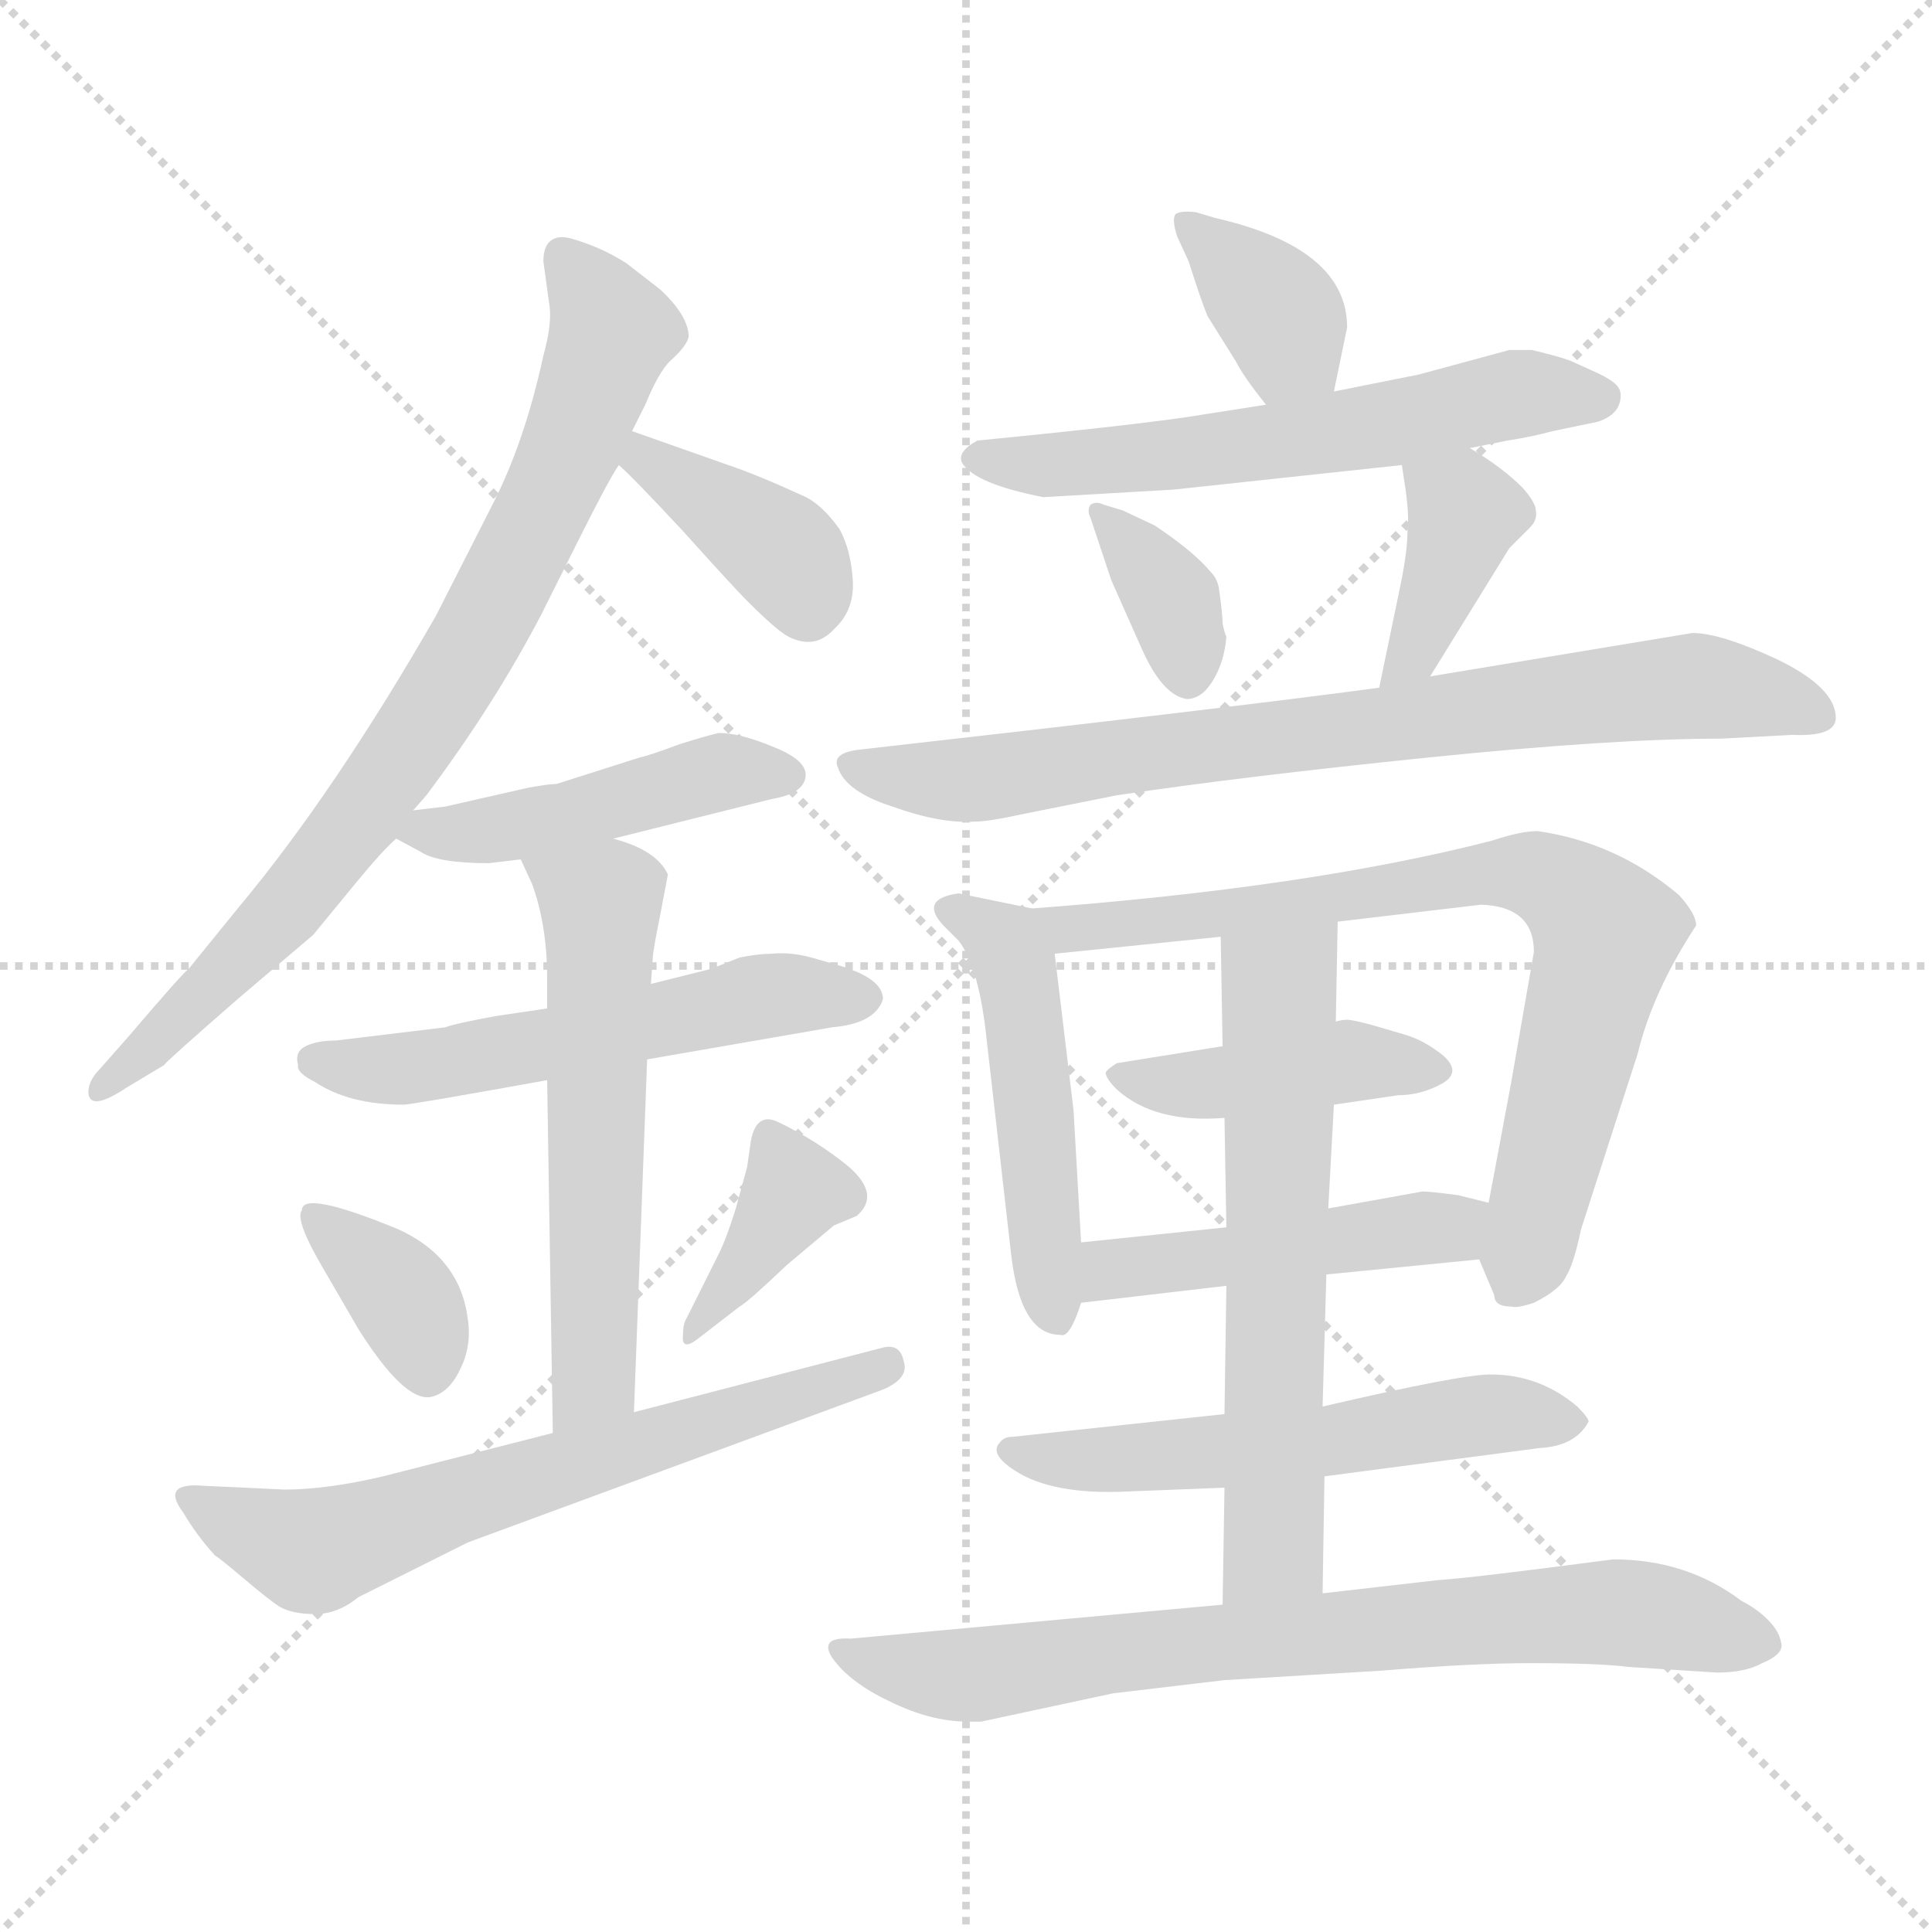 <svg xmlns="http://www.w3.org/2000/svg" version="1.1" viewBox="0 0 1024 1024">
  <g stroke="lightgray" stroke-dasharray="1,1" stroke-width="1" transform="scale(4, 4)">
    <line x1="0" y1="0" x2="256" y2="256" />
    <line x1="256" y1="0" x2="0" y2="256" />
    <line x1="128" y1="0" x2="128" y2="256" />
    <line x1="0" y1="128" x2="256" y2="128" />
  </g>
  <g transform="scale(1.0, -1.0) translate(0.0, -809.50)">
    <style type="text/css">
      
        @keyframes keyframes0 {
          from {
            stroke: blue;
            stroke-dashoffset: 792;
            stroke-width: 128;
          }
          72% {
            animation-timing-function: step-end;
            stroke: blue;
            stroke-dashoffset: 0;
            stroke-width: 128;
          }
          to {
            stroke: black;
            stroke-width: 1024;
          }
        }
        #make-me-a-hanzi-animation-0 {
          animation: keyframes0 0.895s both;
          animation-delay: 0s;
          animation-timing-function: linear;
        }
      
        @keyframes keyframes1 {
          from {
            stroke: blue;
            stroke-dashoffset: 383;
            stroke-width: 128;
          }
          55% {
            animation-timing-function: step-end;
            stroke: blue;
            stroke-dashoffset: 0;
            stroke-width: 128;
          }
          to {
            stroke: black;
            stroke-width: 1024;
          }
        }
        #make-me-a-hanzi-animation-1 {
          animation: keyframes1 0.562s both;
          animation-delay: 0.895s;
          animation-timing-function: linear;
        }
      
        @keyframes keyframes2 {
          from {
            stroke: blue;
            stroke-dashoffset: 460;
            stroke-width: 128;
          }
          60% {
            animation-timing-function: step-end;
            stroke: blue;
            stroke-dashoffset: 0;
            stroke-width: 128;
          }
          to {
            stroke: black;
            stroke-width: 1024;
          }
        }
        #make-me-a-hanzi-animation-2 {
          animation: keyframes2 0.624s both;
          animation-delay: 1.456s;
          animation-timing-function: linear;
        }
      
        @keyframes keyframes3 {
          from {
            stroke: blue;
            stroke-dashoffset: 548;
            stroke-width: 128;
          }
          64% {
            animation-timing-function: step-end;
            stroke: blue;
            stroke-dashoffset: 0;
            stroke-width: 128;
          }
          to {
            stroke: black;
            stroke-width: 1024;
          }
        }
        #make-me-a-hanzi-animation-3 {
          animation: keyframes3 0.696s both;
          animation-delay: 2.081s;
          animation-timing-function: linear;
        }
      
        @keyframes keyframes4 {
          from {
            stroke: blue;
            stroke-dashoffset: 572;
            stroke-width: 128;
          }
          65% {
            animation-timing-function: step-end;
            stroke: blue;
            stroke-dashoffset: 0;
            stroke-width: 128;
          }
          to {
            stroke: black;
            stroke-width: 1024;
          }
        }
        #make-me-a-hanzi-animation-4 {
          animation: keyframes4 0.715s both;
          animation-delay: 2.777s;
          animation-timing-function: linear;
        }
      
        @keyframes keyframes5 {
          from {
            stroke: blue;
            stroke-dashoffset: 361;
            stroke-width: 128;
          }
          54% {
            animation-timing-function: step-end;
            stroke: blue;
            stroke-dashoffset: 0;
            stroke-width: 128;
          }
          to {
            stroke: black;
            stroke-width: 1024;
          }
        }
        #make-me-a-hanzi-animation-5 {
          animation: keyframes5 0.544s both;
          animation-delay: 3.492s;
          animation-timing-function: linear;
        }
      
        @keyframes keyframes6 {
          from {
            stroke: blue;
            stroke-dashoffset: 377;
            stroke-width: 128;
          }
          55% {
            animation-timing-function: step-end;
            stroke: blue;
            stroke-dashoffset: 0;
            stroke-width: 128;
          }
          to {
            stroke: black;
            stroke-width: 1024;
          }
        }
        #make-me-a-hanzi-animation-6 {
          animation: keyframes6 0.557s both;
          animation-delay: 4.036s;
          animation-timing-function: linear;
        }
      
        @keyframes keyframes7 {
          from {
            stroke: blue;
            stroke-dashoffset: 645;
            stroke-width: 128;
          }
          68% {
            animation-timing-function: step-end;
            stroke: blue;
            stroke-dashoffset: 0;
            stroke-width: 128;
          }
          to {
            stroke: black;
            stroke-width: 1024;
          }
        }
        #make-me-a-hanzi-animation-7 {
          animation: keyframes7 0.775s both;
          animation-delay: 4.593s;
          animation-timing-function: linear;
        }
      
        @keyframes keyframes8 {
          from {
            stroke: blue;
            stroke-dashoffset: 364;
            stroke-width: 128;
          }
          54% {
            animation-timing-function: step-end;
            stroke: blue;
            stroke-dashoffset: 0;
            stroke-width: 128;
          }
          to {
            stroke: black;
            stroke-width: 1024;
          }
        }
        #make-me-a-hanzi-animation-8 {
          animation: keyframes8 0.546s both;
          animation-delay: 5.368s;
          animation-timing-function: linear;
        }
      
        @keyframes keyframes9 {
          from {
            stroke: blue;
            stroke-dashoffset: 590;
            stroke-width: 128;
          }
          66% {
            animation-timing-function: step-end;
            stroke: blue;
            stroke-dashoffset: 0;
            stroke-width: 128;
          }
          to {
            stroke: black;
            stroke-width: 1024;
          }
        }
        #make-me-a-hanzi-animation-9 {
          animation: keyframes9 0.73s both;
          animation-delay: 5.914s;
          animation-timing-function: linear;
        }
      
        @keyframes keyframes10 {
          from {
            stroke: blue;
            stroke-dashoffset: 359;
            stroke-width: 128;
          }
          54% {
            animation-timing-function: step-end;
            stroke: blue;
            stroke-dashoffset: 0;
            stroke-width: 128;
          }
          to {
            stroke: black;
            stroke-width: 1024;
          }
        }
        #make-me-a-hanzi-animation-10 {
          animation: keyframes10 0.542s both;
          animation-delay: 6.644s;
          animation-timing-function: linear;
        }
      
        @keyframes keyframes11 {
          from {
            stroke: blue;
            stroke-dashoffset: 385;
            stroke-width: 128;
          }
          56% {
            animation-timing-function: step-end;
            stroke: blue;
            stroke-dashoffset: 0;
            stroke-width: 128;
          }
          to {
            stroke: black;
            stroke-width: 1024;
          }
        }
        #make-me-a-hanzi-animation-11 {
          animation: keyframes11 0.563s both;
          animation-delay: 7.186s;
          animation-timing-function: linear;
        }
      
        @keyframes keyframes12 {
          from {
            stroke: blue;
            stroke-dashoffset: 771;
            stroke-width: 128;
          }
          72% {
            animation-timing-function: step-end;
            stroke: blue;
            stroke-dashoffset: 0;
            stroke-width: 128;
          }
          to {
            stroke: black;
            stroke-width: 1024;
          }
        }
        #make-me-a-hanzi-animation-12 {
          animation: keyframes12 0.877s both;
          animation-delay: 7.749s;
          animation-timing-function: linear;
        }
      
        @keyframes keyframes13 {
          from {
            stroke: blue;
            stroke-dashoffset: 490;
            stroke-width: 128;
          }
          61% {
            animation-timing-function: step-end;
            stroke: blue;
            stroke-dashoffset: 0;
            stroke-width: 128;
          }
          to {
            stroke: black;
            stroke-width: 1024;
          }
        }
        #make-me-a-hanzi-animation-13 {
          animation: keyframes13 0.649s both;
          animation-delay: 8.627s;
          animation-timing-function: linear;
        }
      
        @keyframes keyframes14 {
          from {
            stroke: blue;
            stroke-dashoffset: 756;
            stroke-width: 128;
          }
          71% {
            animation-timing-function: step-end;
            stroke: blue;
            stroke-dashoffset: 0;
            stroke-width: 128;
          }
          to {
            stroke: black;
            stroke-width: 1024;
          }
        }
        #make-me-a-hanzi-animation-14 {
          animation: keyframes14 0.865s both;
          animation-delay: 9.276s;
          animation-timing-function: linear;
        }
      
        @keyframes keyframes15 {
          from {
            stroke: blue;
            stroke-dashoffset: 419;
            stroke-width: 128;
          }
          58% {
            animation-timing-function: step-end;
            stroke: blue;
            stroke-dashoffset: 0;
            stroke-width: 128;
          }
          to {
            stroke: black;
            stroke-width: 1024;
          }
        }
        #make-me-a-hanzi-animation-15 {
          animation: keyframes15 0.591s both;
          animation-delay: 10.141s;
          animation-timing-function: linear;
        }
      
        @keyframes keyframes16 {
          from {
            stroke: blue;
            stroke-dashoffset: 468;
            stroke-width: 128;
          }
          60% {
            animation-timing-function: step-end;
            stroke: blue;
            stroke-dashoffset: 0;
            stroke-width: 128;
          }
          to {
            stroke: black;
            stroke-width: 1024;
          }
        }
        #make-me-a-hanzi-animation-16 {
          animation: keyframes16 0.631s both;
          animation-delay: 10.732s;
          animation-timing-function: linear;
        }
      
        @keyframes keyframes17 {
          from {
            stroke: blue;
            stroke-dashoffset: 555;
            stroke-width: 128;
          }
          64% {
            animation-timing-function: step-end;
            stroke: blue;
            stroke-dashoffset: 0;
            stroke-width: 128;
          }
          to {
            stroke: black;
            stroke-width: 1024;
          }
        }
        #make-me-a-hanzi-animation-17 {
          animation: keyframes17 0.702s both;
          animation-delay: 11.363s;
          animation-timing-function: linear;
        }
      
        @keyframes keyframes18 {
          from {
            stroke: blue;
            stroke-dashoffset: 621;
            stroke-width: 128;
          }
          67% {
            animation-timing-function: step-end;
            stroke: blue;
            stroke-dashoffset: 0;
            stroke-width: 128;
          }
          to {
            stroke: black;
            stroke-width: 1024;
          }
        }
        #make-me-a-hanzi-animation-18 {
          animation: keyframes18 0.755s both;
          animation-delay: 12.064s;
          animation-timing-function: linear;
        }
      
        @keyframes keyframes19 {
          from {
            stroke: blue;
            stroke-dashoffset: 742;
            stroke-width: 128;
          }
          71% {
            animation-timing-function: step-end;
            stroke: blue;
            stroke-dashoffset: 0;
            stroke-width: 128;
          }
          to {
            stroke: black;
            stroke-width: 1024;
          }
        }
        #make-me-a-hanzi-animation-19 {
          animation: keyframes19 0.854s both;
          animation-delay: 12.82s;
          animation-timing-function: linear;
        }
      
    </style>
    
      <path d="M 219 380 L 226 388 Q 262 436 287 484 L 306 522 Q 323 556 328 563 L 335 581 L 342 595 Q 349 612 355 618 Q 364 626 365 631 Q 365 642 350 656 L 332 670 Q 324 675 317 678 Q 310 681 303 683 Q 296 685 292 682 Q 288 679 288 671 L 291 649 Q 293 639 288 621 Q 278 575 261 542 L 231 483 Q 177 389 126 328 L 100 296 Q 97 294 68 260 L 53 243 Q 46 236 47 229 Q 49 221 67 233 L 87 245 Q 87 246 126 280 L 166 314 L 189 342 Q 203 359 210 365 L 219 380 Z" fill="lightgray" />
    
      <path d="M 328 563 Q 335 557 362 528 Q 389 498 396 491 Q 412 475 418 472 Q 432 465 442 476 Q 453 486 452 502 Q 451 518 445 529 Q 435 543 425 547 Q 401 558 386 563 L 335 581 C 307 591 306 583 328 563 Z" fill="lightgray" />
    
      <path d="M 325 365 L 409 386 Q 427 389 427 399 Q 427 407 409 414 Q 392 421 381 421 Q 376 420 360 415 Q 344 409 339 408 L 295 394 Q 291 394 280 392 L 236 382 L 219 380 C 189 376 189 376 210 365 L 223 358 Q 232 352 259 352 L 276 354 L 325 365 Z" fill="lightgray" />
    
      <path d="M 290 275 L 263 271 Q 241 267 236 265 L 178 258 Q 168 258 162 255 Q 156 252 158 245 Q 157 241 167 236 Q 185 224 214 224 Q 218 224 290 237 L 343 248 L 441 265 Q 464 267 468 280 Q 468 291 444 298 L 430 302 Q 419 305 409 304 Q 402 304 392 302 L 377 296 L 345 288 L 290 275 Z" fill="lightgray" />
    
      <path d="M 350 325 L 354 346 Q 348 359 325 365 C 297 374 263 381 276 354 L 282 341 Q 290 319 290 291 L 290 275 L 290 237 L 293 50 C 293 20 335 31 336 61 L 343 248 L 345 288 L 346 302 Q 346 305 350 325 Z" fill="lightgray" />
    
      <path d="M 160 168 Q 156 163 172 136 L 190 105 Q 214 67 228 69 Q 238 71 244 84 Q 250 96 248 110 Q 244 143 211 158 Q 160 179 160 168 Z" fill="lightgray" />
    
      <path d="M 370 100 L 392 117 Q 396 119 417 139 L 442 160 L 454 165 Q 467 176 450 191 Q 433 205 412 215 Q 401 220 398 205 L 396 191 L 390 169 Q 385 153 381 145 L 364 111 Q 362 108 362 102 Q 361 93 370 100 Z" fill="lightgray" />
    
      <path d="M 293 50 L 203 27 Q 173 20 151 20 L 108 22 Q 85 24 97 8 Q 104 -4 114 -15 Q 116 -16 129 -27 Q 142 -38 148 -42 Q 155 -46 167 -46 Q 179 -46 190 -37 L 248 -8 L 468 73 Q 482 79 479 88 Q 477 98 467 95 L 336 61 L 293 50 Z" fill="lightgray" />
    
      <path d="M 707 602 L 714 636 Q 714 678 644 694 L 634 697 Q 626 698 623 696 Q 621 693 624 684 L 630 671 Q 637 649 640 642 L 655 618 Q 659 610 671 595 C 690 571 701 573 707 602 Z" fill="lightgray" />
    
      <path d="M 779 572 L 799 576 Q 812 578 823 581 L 847 586 Q 859 590 859 600 Q 859 604 855 607 Q 851 610 844 613 L 833 618 Q 828 620 820 622 L 812 624 L 800 624 L 752 611 L 707 602 L 671 595 L 639 590 Q 610 585 518 576 Q 507 570 510 564 Q 517 553 553 546 L 622 550 L 743 563 L 779 572 Z" fill="lightgray" />
    
      <path d="M 646 498 Q 645 503 642 506 Q 633 517 612 531 L 595 539 L 585 542 Q 581 544 578 542 Q 576 539 578 535 L 589 502 L 605 466 Q 616 441 629 439 Q 637 439 643 449 Q 649 459 650 472 Q 649 474 648 479 Q 648 484 646 498 Z" fill="lightgray" />
    
      <path d="M 758 451 L 800 519 L 811 530 Q 815 534 814 539 Q 814 543 807 551 Q 796 562 779 572 C 753 588 738 593 743 563 L 745 550 Q 747 535 746 528 Q 746 517 742 498 L 731 445 C 725 416 742 425 758 451 Z" fill="lightgray" />
    
      <path d="M 897 474 L 758 451 L 731 445 Q 649 434 454 412 Q 441 410 444 403 Q 448 390 473 382 Q 498 373 516 374 Q 524 374 542 378 L 592 388 Q 659 398 757 408 Q 855 418 912 418 L 950 420 Q 973 419 973 429 Q 973 445 942 460 Q 912 474 897 474 Z" fill="lightgray" />
    
      <path d="M 573 151 L 569 221 L 559 304 C 556 326 556 326 547 328 L 508 336 Q 487 333 500 319 L 508 311 Q 519 297 523 258 L 536 144 Q 541 102 562 102 Q 567 100 573 119 L 573 151 Z" fill="lightgray" />
    
      <path d="M 559 304 L 647 313 L 709 321 L 785 330 Q 813 329 813 305 L 801 236 Q 790 177 789 172 C 784 143 784 143 784 142 L 792 123 Q 792 117 801 117 Q 804 116 813 119 Q 827 126 830 133 Q 834 139 838 158 L 868 251 Q 876 284 899 319 Q 899 325 890 335 Q 857 363 815 369 Q 806 369 791 364 Q 694 339 547 328 C 517 326 529 301 559 304 Z" fill="lightgray" />
    
      <path d="M 648 255 L 592 246 Q 587 243 586 241 Q 586 238 592 232 Q 612 214 649 217 L 707 224 L 741 229 Q 753 229 764 235 Q 775 241 765 250 Q 755 258 745 261 L 728 266 Q 717 269 714 269 Q 711 269 708 268 L 648 255 Z" fill="lightgray" />
    
      <path d="M 650 159 L 573 151 C 543 148 543 116 573 119 L 650 128 L 703 134 L 784 142 C 814 145 818 165 789 172 L 773 176 Q 758 178 754 178 L 704 169 L 650 159 Z" fill="lightgray" />
    
      <path d="M 649 60 L 537 48 Q 532 48 530 45 Q 524 39 538 30 Q 558 17 598 19 L 649 21 L 702 27 L 816 42 Q 835 43 842 56 Q 842 58 836 64 Q 816 81 790 81 Q 774 81 701 64 L 649 60 Z" fill="lightgray" />
    
      <path d="M 647 313 L 648 255 L 649 217 L 650 159 L 650 128 L 649 60 L 649 21 L 648 -41 C 648 -71 701 -65 701 -35 L 702 27 L 701 64 L 703 134 L 704 169 L 707 224 L 708 268 L 709 321 C 710 351 646 343 647 313 Z" fill="lightgray" />
    
      <path d="M 648 -41 L 451 -59 Q 434 -58 441 -69 Q 450 -82 471 -92 Q 493 -103 513 -103 L 520 -103 L 590 -88 L 649 -81 L 732 -76 Q 781 -72 811 -72 Q 848 -72 863 -74 L 910 -77 Q 925 -77 934 -72 Q 946 -67 944 -61 Q 943 -55 937 -49 Q 931 -43 923 -39 Q 894 -17 855 -17 Q 779 -27 762 -28 L 701 -35 L 648 -41 Z" fill="lightgray" />
    
    
      <clipPath id="make-me-a-hanzi-clip-0">
        <path d="M 219 380 L 226 388 Q 262 436 287 484 L 306 522 Q 323 556 328 563 L 335 581 L 342 595 Q 349 612 355 618 Q 364 626 365 631 Q 365 642 350 656 L 332 670 Q 324 675 317 678 Q 310 681 303 683 Q 296 685 292 682 Q 288 679 288 671 L 291 649 Q 293 639 288 621 Q 278 575 261 542 L 231 483 Q 177 389 126 328 L 100 296 Q 97 294 68 260 L 53 243 Q 46 236 47 229 Q 49 221 67 233 L 87 245 Q 87 246 126 280 L 166 314 L 189 342 Q 203 359 210 365 L 219 380 Z" />
      </clipPath>
      <path clip-path="url(#make-me-a-hanzi-clip-0)" d="M 298 673 L 325 633 L 290 542 L 250 466 L 149 324 L 54 235" fill="none" id="make-me-a-hanzi-animation-0" stroke-dasharray="664 1328" stroke-linecap="round" />
    
      <clipPath id="make-me-a-hanzi-clip-1">
        <path d="M 328 563 Q 335 557 362 528 Q 389 498 396 491 Q 412 475 418 472 Q 432 465 442 476 Q 453 486 452 502 Q 451 518 445 529 Q 435 543 425 547 Q 401 558 386 563 L 335 581 C 307 591 306 583 328 563 Z" />
      </clipPath>
      <path clip-path="url(#make-me-a-hanzi-clip-1)" d="M 340 574 L 345 564 L 413 518 L 428 488" fill="none" id="make-me-a-hanzi-animation-1" stroke-dasharray="255 510" stroke-linecap="round" />
    
      <clipPath id="make-me-a-hanzi-clip-2">
        <path d="M 325 365 L 409 386 Q 427 389 427 399 Q 427 407 409 414 Q 392 421 381 421 Q 376 420 360 415 Q 344 409 339 408 L 295 394 Q 291 394 280 392 L 236 382 L 219 380 C 189 376 189 376 210 365 L 223 358 Q 232 352 259 352 L 276 354 L 325 365 Z" />
      </clipPath>
      <path clip-path="url(#make-me-a-hanzi-clip-2)" d="M 218 365 L 303 378 L 382 400 L 418 399" fill="none" id="make-me-a-hanzi-animation-2" stroke-dasharray="332 664" stroke-linecap="round" />
    
      <clipPath id="make-me-a-hanzi-clip-3">
        <path d="M 290 275 L 263 271 Q 241 267 236 265 L 178 258 Q 168 258 162 255 Q 156 252 158 245 Q 157 241 167 236 Q 185 224 214 224 Q 218 224 290 237 L 343 248 L 441 265 Q 464 267 468 280 Q 468 291 444 298 L 430 302 Q 419 305 409 304 Q 402 304 392 302 L 377 296 L 345 288 L 290 275 Z" />
      </clipPath>
      <path clip-path="url(#make-me-a-hanzi-clip-3)" d="M 169 247 L 208 242 L 400 281 L 457 280" fill="none" id="make-me-a-hanzi-animation-3" stroke-dasharray="420 840" stroke-linecap="round" />
    
      <clipPath id="make-me-a-hanzi-clip-4">
        <path d="M 350 325 L 354 346 Q 348 359 325 365 C 297 374 263 381 276 354 L 282 341 Q 290 319 290 291 L 290 275 L 290 237 L 293 50 C 293 20 335 31 336 61 L 343 248 L 345 288 L 346 302 Q 346 305 350 325 Z" />
      </clipPath>
      <path clip-path="url(#make-me-a-hanzi-clip-4)" d="M 283 350 L 312 335 L 319 323 L 315 85 L 299 58" fill="none" id="make-me-a-hanzi-animation-4" stroke-dasharray="444 888" stroke-linecap="round" />
    
      <clipPath id="make-me-a-hanzi-clip-5">
        <path d="M 160 168 Q 156 163 172 136 L 190 105 Q 214 67 228 69 Q 238 71 244 84 Q 250 96 248 110 Q 244 143 211 158 Q 160 179 160 168 Z" />
      </clipPath>
      <path clip-path="url(#make-me-a-hanzi-clip-5)" d="M 167 165 L 212 124 L 227 82" fill="none" id="make-me-a-hanzi-animation-5" stroke-dasharray="233 466" stroke-linecap="round" />
    
      <clipPath id="make-me-a-hanzi-clip-6">
        <path d="M 370 100 L 392 117 Q 396 119 417 139 L 442 160 L 454 165 Q 467 176 450 191 Q 433 205 412 215 Q 401 220 398 205 L 396 191 L 390 169 Q 385 153 381 145 L 364 111 Q 362 108 362 102 Q 361 93 370 100 Z" />
      </clipPath>
      <path clip-path="url(#make-me-a-hanzi-clip-6)" d="M 408 207 L 420 177 L 367 106" fill="none" id="make-me-a-hanzi-animation-6" stroke-dasharray="249 498" stroke-linecap="round" />
    
      <clipPath id="make-me-a-hanzi-clip-7">
        <path d="M 293 50 L 203 27 Q 173 20 151 20 L 108 22 Q 85 24 97 8 Q 104 -4 114 -15 Q 116 -16 129 -27 Q 142 -38 148 -42 Q 155 -46 167 -46 Q 179 -46 190 -37 L 248 -8 L 468 73 Q 482 79 479 88 Q 477 98 467 95 L 336 61 L 293 50 Z" />
      </clipPath>
      <path clip-path="url(#make-me-a-hanzi-clip-7)" d="M 102 16 L 164 -13 L 469 85" fill="none" id="make-me-a-hanzi-animation-7" stroke-dasharray="517 1034" stroke-linecap="round" />
    
      <clipPath id="make-me-a-hanzi-clip-8">
        <path d="M 707 602 L 714 636 Q 714 678 644 694 L 634 697 Q 626 698 623 696 Q 621 693 624 684 L 630 671 Q 637 649 640 642 L 655 618 Q 659 610 671 595 C 690 571 701 573 707 602 Z" />
      </clipPath>
      <path clip-path="url(#make-me-a-hanzi-clip-8)" d="M 629 690 L 673 650 L 699 609" fill="none" id="make-me-a-hanzi-animation-8" stroke-dasharray="236 472" stroke-linecap="round" />
    
      <clipPath id="make-me-a-hanzi-clip-9">
        <path d="M 779 572 L 799 576 Q 812 578 823 581 L 847 586 Q 859 590 859 600 Q 859 604 855 607 Q 851 610 844 613 L 833 618 Q 828 620 820 622 L 812 624 L 800 624 L 752 611 L 707 602 L 671 595 L 639 590 Q 610 585 518 576 Q 507 570 510 564 Q 517 553 553 546 L 622 550 L 743 563 L 779 572 Z" />
      </clipPath>
      <path clip-path="url(#make-me-a-hanzi-clip-9)" d="M 519 567 L 546 562 L 614 567 L 733 584 L 806 601 L 849 599" fill="none" id="make-me-a-hanzi-animation-9" stroke-dasharray="462 924" stroke-linecap="round" />
    
      <clipPath id="make-me-a-hanzi-clip-10">
        <path d="M 646 498 Q 645 503 642 506 Q 633 517 612 531 L 595 539 L 585 542 Q 581 544 578 542 Q 576 539 578 535 L 589 502 L 605 466 Q 616 441 629 439 Q 637 439 643 449 Q 649 459 650 472 Q 649 474 648 479 Q 648 484 646 498 Z" />
      </clipPath>
      <path clip-path="url(#make-me-a-hanzi-clip-10)" d="M 582 539 L 620 493 L 629 451" fill="none" id="make-me-a-hanzi-animation-10" stroke-dasharray="231 462" stroke-linecap="round" />
    
      <clipPath id="make-me-a-hanzi-clip-11">
        <path d="M 758 451 L 800 519 L 811 530 Q 815 534 814 539 Q 814 543 807 551 Q 796 562 779 572 C 753 588 738 593 743 563 L 745 550 Q 747 535 746 528 Q 746 517 742 498 L 731 445 C 725 416 742 425 758 451 Z" />
      </clipPath>
      <path clip-path="url(#make-me-a-hanzi-clip-11)" d="M 751 558 L 776 538 L 751 465 L 737 451" fill="none" id="make-me-a-hanzi-animation-11" stroke-dasharray="257 514" stroke-linecap="round" />
    
      <clipPath id="make-me-a-hanzi-clip-12">
        <path d="M 897 474 L 758 451 L 731 445 Q 649 434 454 412 Q 441 410 444 403 Q 448 390 473 382 Q 498 373 516 374 Q 524 374 542 378 L 592 388 Q 659 398 757 408 Q 855 418 912 418 L 950 420 Q 973 419 973 429 Q 973 445 942 460 Q 912 474 897 474 Z" />
      </clipPath>
      <path clip-path="url(#make-me-a-hanzi-clip-12)" d="M 453 403 L 519 397 L 899 446 L 963 431" fill="none" id="make-me-a-hanzi-animation-12" stroke-dasharray="643 1286" stroke-linecap="round" />
    
      <clipPath id="make-me-a-hanzi-clip-13">
        <path d="M 573 151 L 569 221 L 559 304 C 556 326 556 326 547 328 L 508 336 Q 487 333 500 319 L 508 311 Q 519 297 523 258 L 536 144 Q 541 102 562 102 Q 567 100 573 119 L 573 151 Z" />
      </clipPath>
      <path clip-path="url(#make-me-a-hanzi-clip-13)" d="M 504 327 L 533 310 L 539 295 L 560 112" fill="none" id="make-me-a-hanzi-animation-13" stroke-dasharray="362 724" stroke-linecap="round" />
    
      <clipPath id="make-me-a-hanzi-clip-14">
        <path d="M 559 304 L 647 313 L 709 321 L 785 330 Q 813 329 813 305 L 801 236 Q 790 177 789 172 C 784 143 784 143 784 142 L 792 123 Q 792 117 801 117 Q 804 116 813 119 Q 827 126 830 133 Q 834 139 838 158 L 868 251 Q 876 284 899 319 Q 899 325 890 335 Q 857 363 815 369 Q 806 369 791 364 Q 694 339 547 328 C 517 326 529 301 559 304 Z" />
      </clipPath>
      <path clip-path="url(#make-me-a-hanzi-clip-14)" d="M 556 325 L 566 316 L 789 347 L 828 339 L 851 315 L 805 132" fill="none" id="make-me-a-hanzi-animation-14" stroke-dasharray="628 1256" stroke-linecap="round" />
    
      <clipPath id="make-me-a-hanzi-clip-15">
        <path d="M 648 255 L 592 246 Q 587 243 586 241 Q 586 238 592 232 Q 612 214 649 217 L 707 224 L 741 229 Q 753 229 764 235 Q 775 241 765 250 Q 755 258 745 261 L 728 266 Q 717 269 714 269 Q 711 269 708 268 L 648 255 Z" />
      </clipPath>
      <path clip-path="url(#make-me-a-hanzi-clip-15)" d="M 593 239 L 640 234 L 715 247 L 754 243" fill="none" id="make-me-a-hanzi-animation-15" stroke-dasharray="291 582" stroke-linecap="round" />
    
      <clipPath id="make-me-a-hanzi-clip-16">
        <path d="M 650 159 L 573 151 C 543 148 543 116 573 119 L 650 128 L 703 134 L 784 142 C 814 145 818 165 789 172 L 773 176 Q 758 178 754 178 L 704 169 L 650 159 Z" />
      </clipPath>
      <path clip-path="url(#make-me-a-hanzi-clip-16)" d="M 580 124 L 586 135 L 598 138 L 783 165" fill="none" id="make-me-a-hanzi-animation-16" stroke-dasharray="340 680" stroke-linecap="round" />
    
      <clipPath id="make-me-a-hanzi-clip-17">
        <path d="M 649 60 L 537 48 Q 532 48 530 45 Q 524 39 538 30 Q 558 17 598 19 L 649 21 L 702 27 L 816 42 Q 835 43 842 56 Q 842 58 836 64 Q 816 81 790 81 Q 774 81 701 64 L 649 60 Z" />
      </clipPath>
      <path clip-path="url(#make-me-a-hanzi-clip-17)" d="M 536 41 L 573 35 L 693 44 L 788 60 L 833 55" fill="none" id="make-me-a-hanzi-animation-17" stroke-dasharray="427 854" stroke-linecap="round" />
    
      <clipPath id="make-me-a-hanzi-clip-18">
        <path d="M 647 313 L 648 255 L 649 217 L 650 159 L 650 128 L 649 60 L 649 21 L 648 -41 C 648 -71 701 -65 701 -35 L 702 27 L 701 64 L 703 134 L 704 169 L 707 224 L 708 268 L 709 321 C 710 351 646 343 647 313 Z" />
      </clipPath>
      <path clip-path="url(#make-me-a-hanzi-clip-18)" d="M 702 315 L 678 286 L 675 -11 L 654 -33" fill="none" id="make-me-a-hanzi-animation-18" stroke-dasharray="493 986" stroke-linecap="round" />
    
      <clipPath id="make-me-a-hanzi-clip-19">
        <path d="M 648 -41 L 451 -59 Q 434 -58 441 -69 Q 450 -82 471 -92 Q 493 -103 513 -103 L 520 -103 L 590 -88 L 649 -81 L 732 -76 Q 781 -72 811 -72 Q 848 -72 863 -74 L 910 -77 Q 925 -77 934 -72 Q 946 -67 944 -61 Q 943 -55 937 -49 Q 931 -43 923 -39 Q 894 -17 855 -17 Q 779 -27 762 -28 L 701 -35 L 648 -41 Z" />
      </clipPath>
      <path clip-path="url(#make-me-a-hanzi-clip-19)" d="M 450 -68 L 517 -78 L 846 -44 L 932 -60" fill="none" id="make-me-a-hanzi-animation-19" stroke-dasharray="614 1228" stroke-linecap="round" />
    
  </g>
</svg>